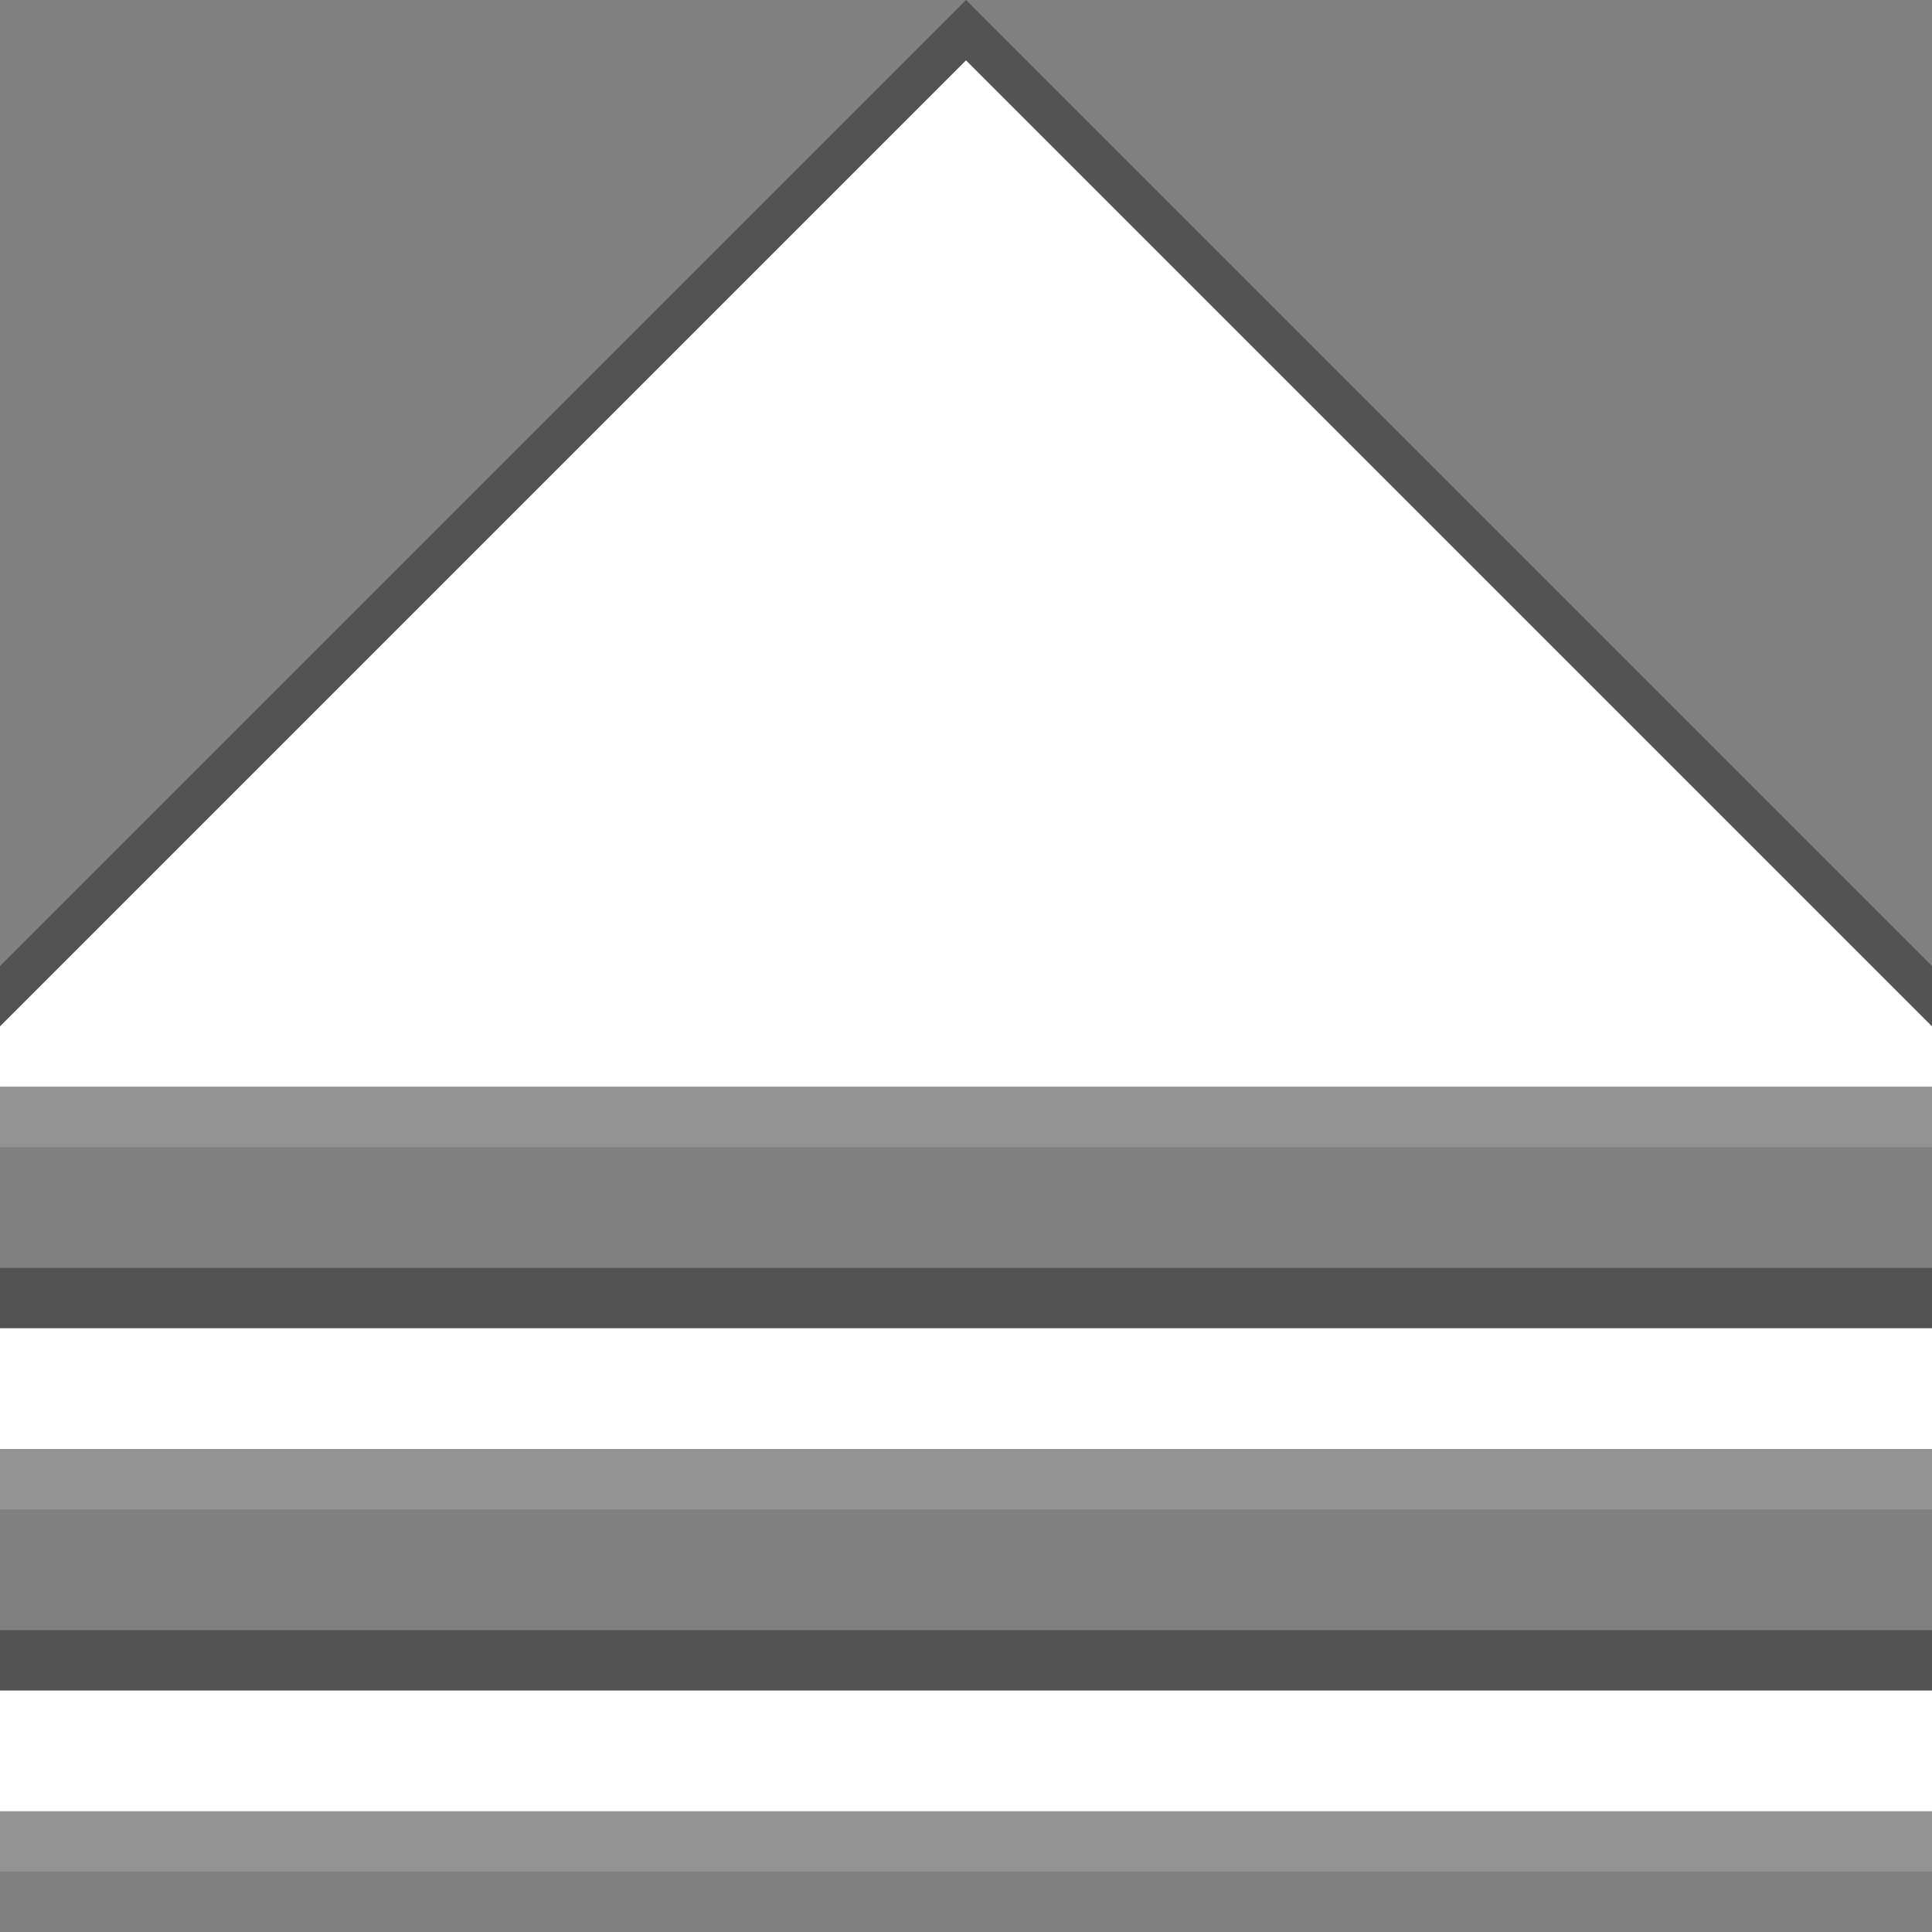 <?xml version="1.0" encoding="utf-8"?>
<!-- Generator: Adobe Illustrator 13.0.0, SVG Export Plug-In  -->
<!DOCTYPE svg PUBLIC "-//W3C//DTD SVG 1.1//EN" "http://www.w3.org/Graphics/SVG/1.1/DTD/svg11.dtd">
<svg version="1.1"
	 xmlns="http://www.w3.org/2000/svg" xmlns:xlink="http://www.w3.org/1999/xlink" xmlns:a="http://ns.adobe.com/AdobeSVGViewerExtensions/3.0/"
	 x="0px" y="0px" width="32px" height="32px" viewBox="0 0 32 32" enable-background="new 0 0 32 32" xml:space="preserve">
<rect x="0" y="0" width="32" height="32" fill="#808080" stroke="none"/>
<defs>
</defs>
<path opacity="0.35" d="M32,29v-2H0v2H32z M0,23h32v-2H0V23z M0,18h32v-2L16,0L0,16V18z"/>
<path opacity="0.15" fill="#FFFFFF" d="M32,31v-2H0v2H32z M0,25h32v-2H0V25z M0,19h32v-1L16,2L0,18V19z"/>
<path fill="#FFFFFF" d="M32,30v-2H0v2H32z M0,24h32v-2H0V24z M0,18h32v-1L16,1L0,17V18z"/>
</svg>
